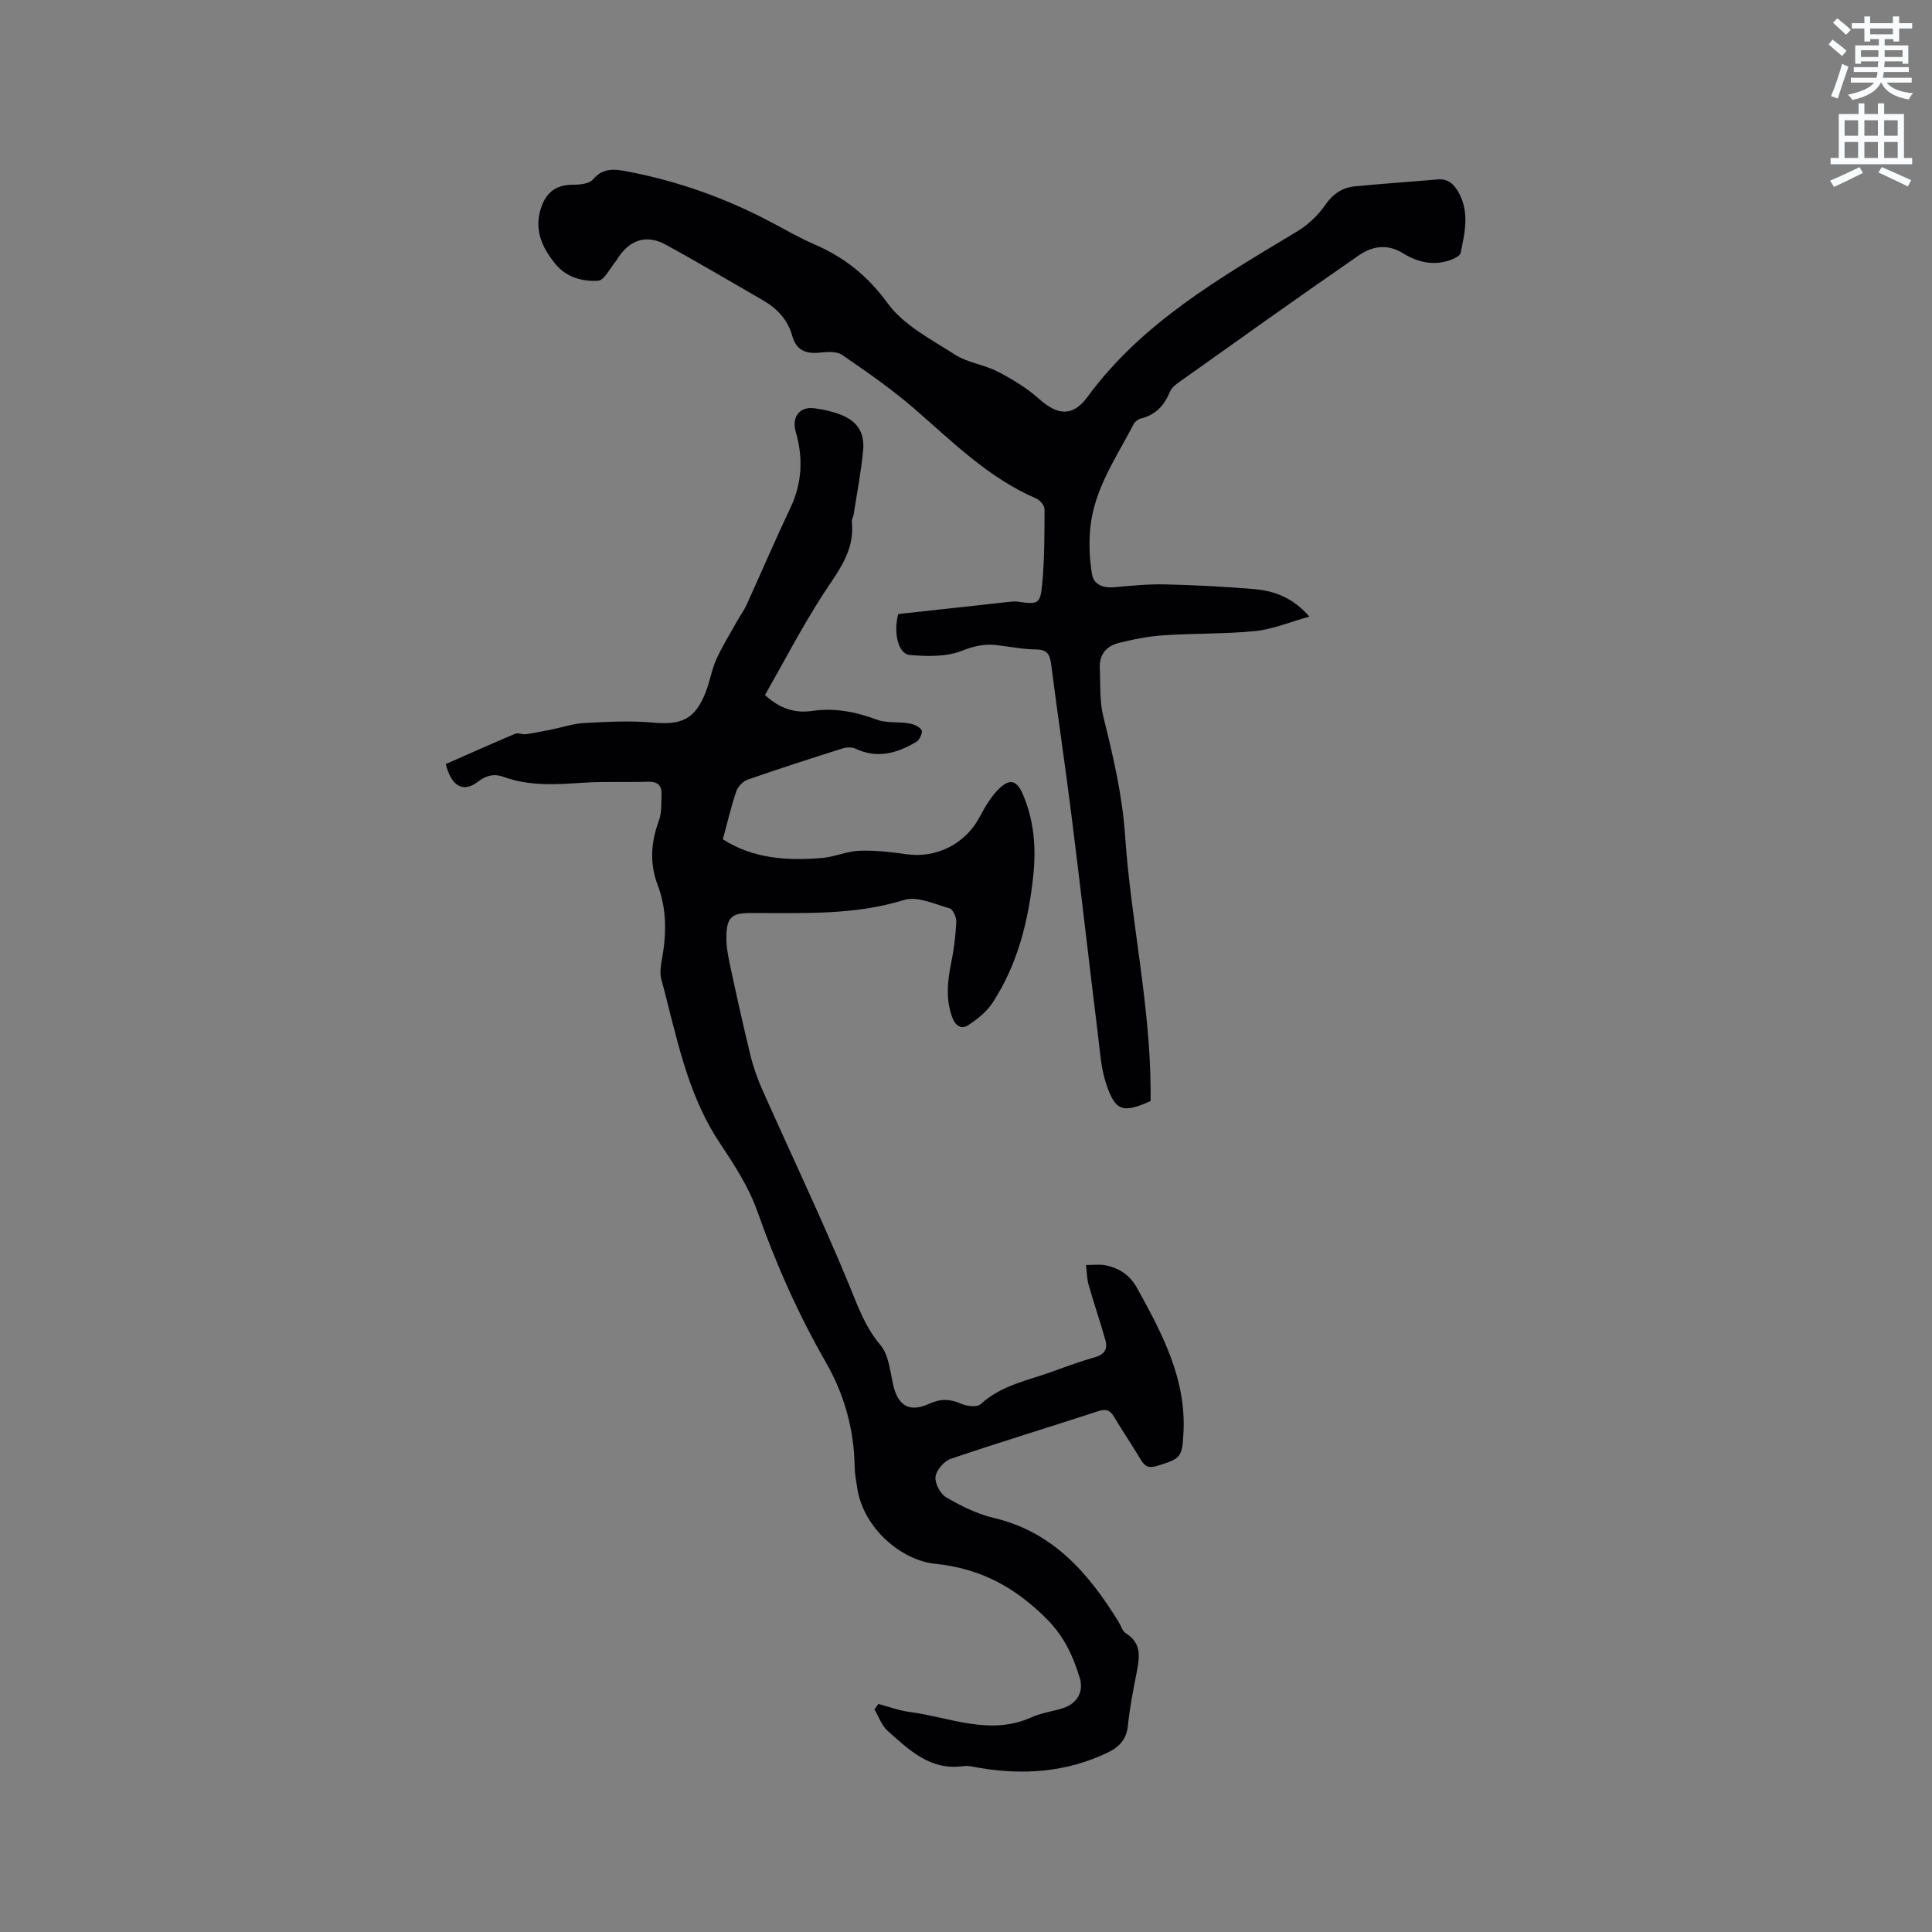 <svg enable-background="new 0 0 400 400" viewBox="0 0 400 400" xmlns="http://www.w3.org/2000/svg"><rect x="0" y="0" width="400" height="400" fill="#808080" stroke="none"/><path d="m378.6 9.2.8-1c.9.7 1.9 1.4 2.9 2.3l-.9 1.1c-1.1-.9-2-1.7-2.8-2.4zm.5 10.7c.9-2.1 1.6-4.3 2.3-6.7.4.2.8.4 1.3.6-.7 2.1-1.5 4.3-2.2 6.6zm.4-15.2.9-.9c1 .8 2 1.6 2.8 2.4l-1 1c-1-.9-1.9-1.8-2.7-2.5zm12.5-1.3h1.2v1.4h2.7v1.1h-2.7v2.7h-1.2v-.5h-1.8v1.3h4.9v3.8h-1.2v-.5h-3.7c0 .4-.1.9-.1 1.2h5.1v1h-5.2c0 .5-.1.9-.2 1.2h6v1h-5.2c1.1 1.3 2.9 2 5.5 2.2-.4.4-.7.8-.9 1.3-2.9-.5-4.8-1.6-5.7-3.5h-.1c-.8 1.7-2.7 2.9-5.9 3.6-.2-.4-.6-.8-.9-1.1 2.8-.6 4.6-1.4 5.4-2.5h-4.8v-1h5.3c.1-.3.2-.7.2-1.2h-4.9v-1h5c0-.4 0-.8.1-1.2h-3.6v.5h-1.2v-3.8h4.9v-1.3h-1.8v.5h-1.2v-2.7h-2.6v-1.1h2.6v-1.4h1.2v1.4h4.7v-1.4zm-6.7 8.4h3.6c0-.4 0-.9 0-1.4h-3.6zm1.9-4.7h4.7v-1.2h-4.7zm6.7 3.3h-3.7v1.4h3.7z" fill="#fafbfc"/><path d="m384.7 21.4h1.3v2.2h2.8v-2.2h1.3v2.2h4.1v9.1h1.7v1.3h-16.9v-1.3h1.7v-9.1h4.1v-2.2zm.3 13.2.7 1.2c-1.8.9-3.8 1.9-6 2.9-.2-.4-.5-.8-.8-1.3 2.4-1 4.4-2 6.1-2.8zm-3.1-6.5h2.8v-3.2h-2.8zm0 4.6h2.8v-3.3h-2.8zm4.1-4.6h2.8v-3.2h-2.8zm0 4.6h2.8v-3.3h-2.8zm3.6 1.9c2.1.9 4.1 1.8 6.1 2.7l-.7 1.3c-2.2-1.1-4.2-2-6.1-2.9zm3.3-9.7h-2.8v3.2h2.8zm-2.8 7.8h2.8v-3.3h-2.8z" fill="#fafbfc"/><g fill="#010104"><path d="m181.85 352.78c2.17.57 4.31 1.39 6.52 1.67 8.33 1.09 16.54 4.98 25.14 1.12 2.01-.9 4.27-1.22 6.4-1.86 2.97-.89 4.54-3.32 3.64-6.31-1.37-4.54-3.25-8.62-6.85-12.22-6.54-6.55-13.64-10.45-23.12-11.42-6.95-.71-14.8-7.33-16.09-15.62-.23-1.47-.52-2.94-.54-4.41-.12-7.79-2.12-14.99-6.02-21.78-5.7-9.93-10.31-20.35-14.14-31.18-1.77-5.01-4.8-9.67-7.78-14.15-6.89-10.33-8.96-22.31-12.1-33.93-.34-1.27-.1-2.76.14-4.1.93-5.18 1.03-10.3-.87-15.3-1.7-4.48-1.44-8.84.22-13.32.63-1.7.51-3.72.56-5.6.05-1.8-.86-2.58-2.79-2.52-4.44.15-8.9-.09-13.33.2-5.62.36-11.16.78-16.61-1.22-1.77-.65-3.45-.4-5.24.99-3.13 2.43-5.55.93-6.7-3.63 4.81-2.11 9.57-4.25 14.39-6.28.6-.25 1.47.2 2.18.1 1.77-.25 3.52-.61 5.27-.96 2.26-.45 4.5-1.23 6.77-1.35 4.72-.25 9.49-.53 14.18-.1 6.12.56 8.88-.7 11.09-6.46.83-2.17 1.19-4.54 2.14-6.64 1.24-2.74 2.86-5.32 4.33-7.96.61-1.1 1.38-2.12 1.9-3.25 3.06-6.72 5.96-13.51 9.12-20.18 2.43-5.14 2.64-10.36 1.1-15.67-.87-3 .66-5.29 3.78-4.92 1.77.21 3.56.62 5.24 1.23 3.61 1.31 5.3 3.71 4.92 7.58-.43 4.42-1.28 8.79-1.96 13.19-.08.52-.44 1.04-.38 1.53.67 6.12-2.97 10.37-6.01 15.09-4.34 6.72-8.03 13.86-11.97 20.76 3.25 2.99 6.43 3.77 9.75 3.29 4.68-.68 8.98.17 13.35 1.79 2.07.77 4.53.42 6.77.79.94.16 2.11.67 2.56 1.4.27.44-.4 2-1.05 2.39-3.96 2.38-8.1 3.59-12.65 1.44-.73-.35-1.84-.3-2.64-.05-6.56 2.07-13.11 4.18-19.61 6.44-.99.34-2.07 1.44-2.41 2.42-1.09 3.2-1.85 6.51-2.79 9.96 6.34 4.05 13.36 4.45 20.5 3.87 2.6-.21 5.14-1.4 7.74-1.5 3.22-.12 6.48.25 9.68.71 6.25.91 12.24-2.1 15.19-7.61 1.18-2.2 2.49-4.5 4.29-6.15 2.16-1.98 3.55-1.37 4.71 1.35 2.32 5.41 2.77 11.08 2.16 16.84-1 9.36-3.22 18.38-8.45 26.36-1.21 1.84-3.11 3.36-4.99 4.59-1.42.93-2.66.24-3.34-1.61-1.39-3.77-.98-7.46-.22-11.25.56-2.79.92-5.64 1.06-8.48.05-.95-.68-2.62-1.37-2.82-3.1-.88-6.7-2.58-9.43-1.74-10.5 3.24-21.16 2.67-31.83 2.7-3.84.01-4.88.87-4.97 4.75-.05 1.98.32 4.01.74 5.97 1.35 6.31 2.74 12.62 4.28 18.89.6 2.44 1.47 4.85 2.5 7.15 5.93 13.33 12.21 26.51 17.79 39.99 1.86 4.49 3.33 8.88 6.59 12.71 1.69 1.99 1.98 5.28 2.59 8.06.98 4.44 3.31 5.99 7.49 4.09 2.38-1.08 4.3-1.04 6.61-.01 1.18.53 3.33.76 4.07.08 4.27-3.94 9.78-4.89 14.91-6.76 2.88-1.05 5.77-2.12 8.72-2.94 1.95-.55 2.68-1.71 2.2-3.47-1.07-3.85-2.39-7.63-3.48-11.47-.38-1.33-.38-2.78-.55-4.17 1.41.02 2.88-.2 4.23.1 2.76.61 4.89 2.05 6.36 4.71 5.14 9.33 10.14 18.65 9.59 29.8-.26 5.24-.52 5.47-5.44 6.98-1.64.5-2.5.23-3.36-1.21-1.78-3.01-3.77-5.89-5.55-8.9-.85-1.44-1.68-1.74-3.34-1.2-10.16 3.33-20.39 6.42-30.51 9.86-1.38.47-2.97 2.33-3.14 3.71-.17 1.35.99 3.55 2.21 4.26 3.08 1.79 6.41 3.45 9.85 4.26 12.28 2.9 19.65 11.46 25.85 21.53.5.81.8 1.92 1.52 2.37 3.3 2.06 2.82 4.98 2.22 8.07-.71 3.64-1.44 7.29-1.81 10.97-.29 2.9-1.76 4.48-4.25 5.67-8.46 4.04-17.28 4.67-26.39 3.16-1.15-.19-2.34-.54-3.46-.38-6.84.96-11.22-3.36-15.68-7.33-1.23-1.1-1.81-2.92-2.7-4.41.25-.37.52-.75.8-1.14z"/><path d="m185.97 127.13c7.87-.86 15.56-1.71 23.24-2.55.52-.06 1.06-.08 1.58 0 4.11.58 4.59.49 4.98-3.59.49-5.15.48-10.36.49-15.54 0-.77-.94-1.91-1.72-2.24-9.86-4.24-17.29-11.7-25.21-18.57-4.69-4.07-9.84-7.63-14.97-11.16-1.11-.76-3.03-.64-4.54-.48-2.92.31-4.95-.4-5.8-3.48-.92-3.34-3.15-5.68-6.11-7.38-6.7-3.85-13.34-7.81-20.12-11.51-3.88-2.11-7.3-1.01-9.75 2.63-.18.26-.32.56-.52.8-1.22 1.44-2.39 3.99-3.7 4.06-3.21.19-6.53-.66-8.82-3.46-2.9-3.55-4.57-7.35-2.84-12.02 1.15-3.1 3.28-4.41 6.55-4.4 1.39.01 3.31-.2 4.06-1.09 2.13-2.55 4.68-2.12 7.23-1.63 10.57 2.03 20.6 5.63 30.09 10.71 2.8 1.5 5.57 3.08 8.48 4.34 6.23 2.68 11.06 6.53 15.21 12.22 3.31 4.55 9.02 7.48 13.97 10.65 2.61 1.67 6.03 2.05 8.82 3.5 3.04 1.58 6.07 3.41 8.61 5.69 3.83 3.42 6.95 3.66 9.99-.48 11.31-15.4 27.43-24.62 43.32-34.19 2.26-1.36 4.36-3.33 5.86-5.49 1.61-2.33 3.54-3.63 6.17-3.89 5.68-.56 11.38-.92 17.07-1.43 2.12-.19 3.32.84 4.31 2.54 2.4 4.15 1.39 8.44.51 12.68-.12.57-1.17 1.1-1.89 1.38-3.56 1.37-7 .58-10.03-1.31-3.33-2.07-6.46-1.44-9.22.47-12.55 8.68-24.97 17.55-37.41 26.39-.66.47-1.37 1.12-1.66 1.85-1.15 2.83-2.98 4.77-6.03 5.51-.55.13-1.17.63-1.44 1.13-3.61 6.92-8.2 13.47-9 21.51-.31 3.12-.16 6.36.33 9.45.38 2.45 2.48 3.04 4.88 2.81 3.44-.32 6.91-.65 10.35-.57 6.03.14 12.07.46 18.08.95 4.14.34 8.04 1.53 11.73 5.72-4.2 1.17-7.62 2.63-11.15 2.99-6.31.63-12.69.45-19.03.88-3.14.21-6.28.83-9.34 1.6-2.47.62-4.01 2.38-3.88 5.12.16 3.37-.08 6.85.72 10.07 2.03 8.17 3.93 16.17 4.52 24.74 1.2 17.51 5.18 34.79 5.28 52.45v2.46c-5.8 2.56-7.31 2.13-9.22-3.64-1.05-3.16-1.26-6.62-1.67-9.97-1.86-15.14-3.58-30.3-5.48-45.44-1.31-10.41-2.86-20.78-4.19-31.18-.26-2.06-.69-3.26-3.14-3.28-2.74-.03-5.47-.58-8.21-.9-2.52-.3-4.68.21-7.18 1.19-3.23 1.27-7.19 1.16-10.77.86-2.39-.21-3.44-4.62-2.39-8.48z"/></g></svg>